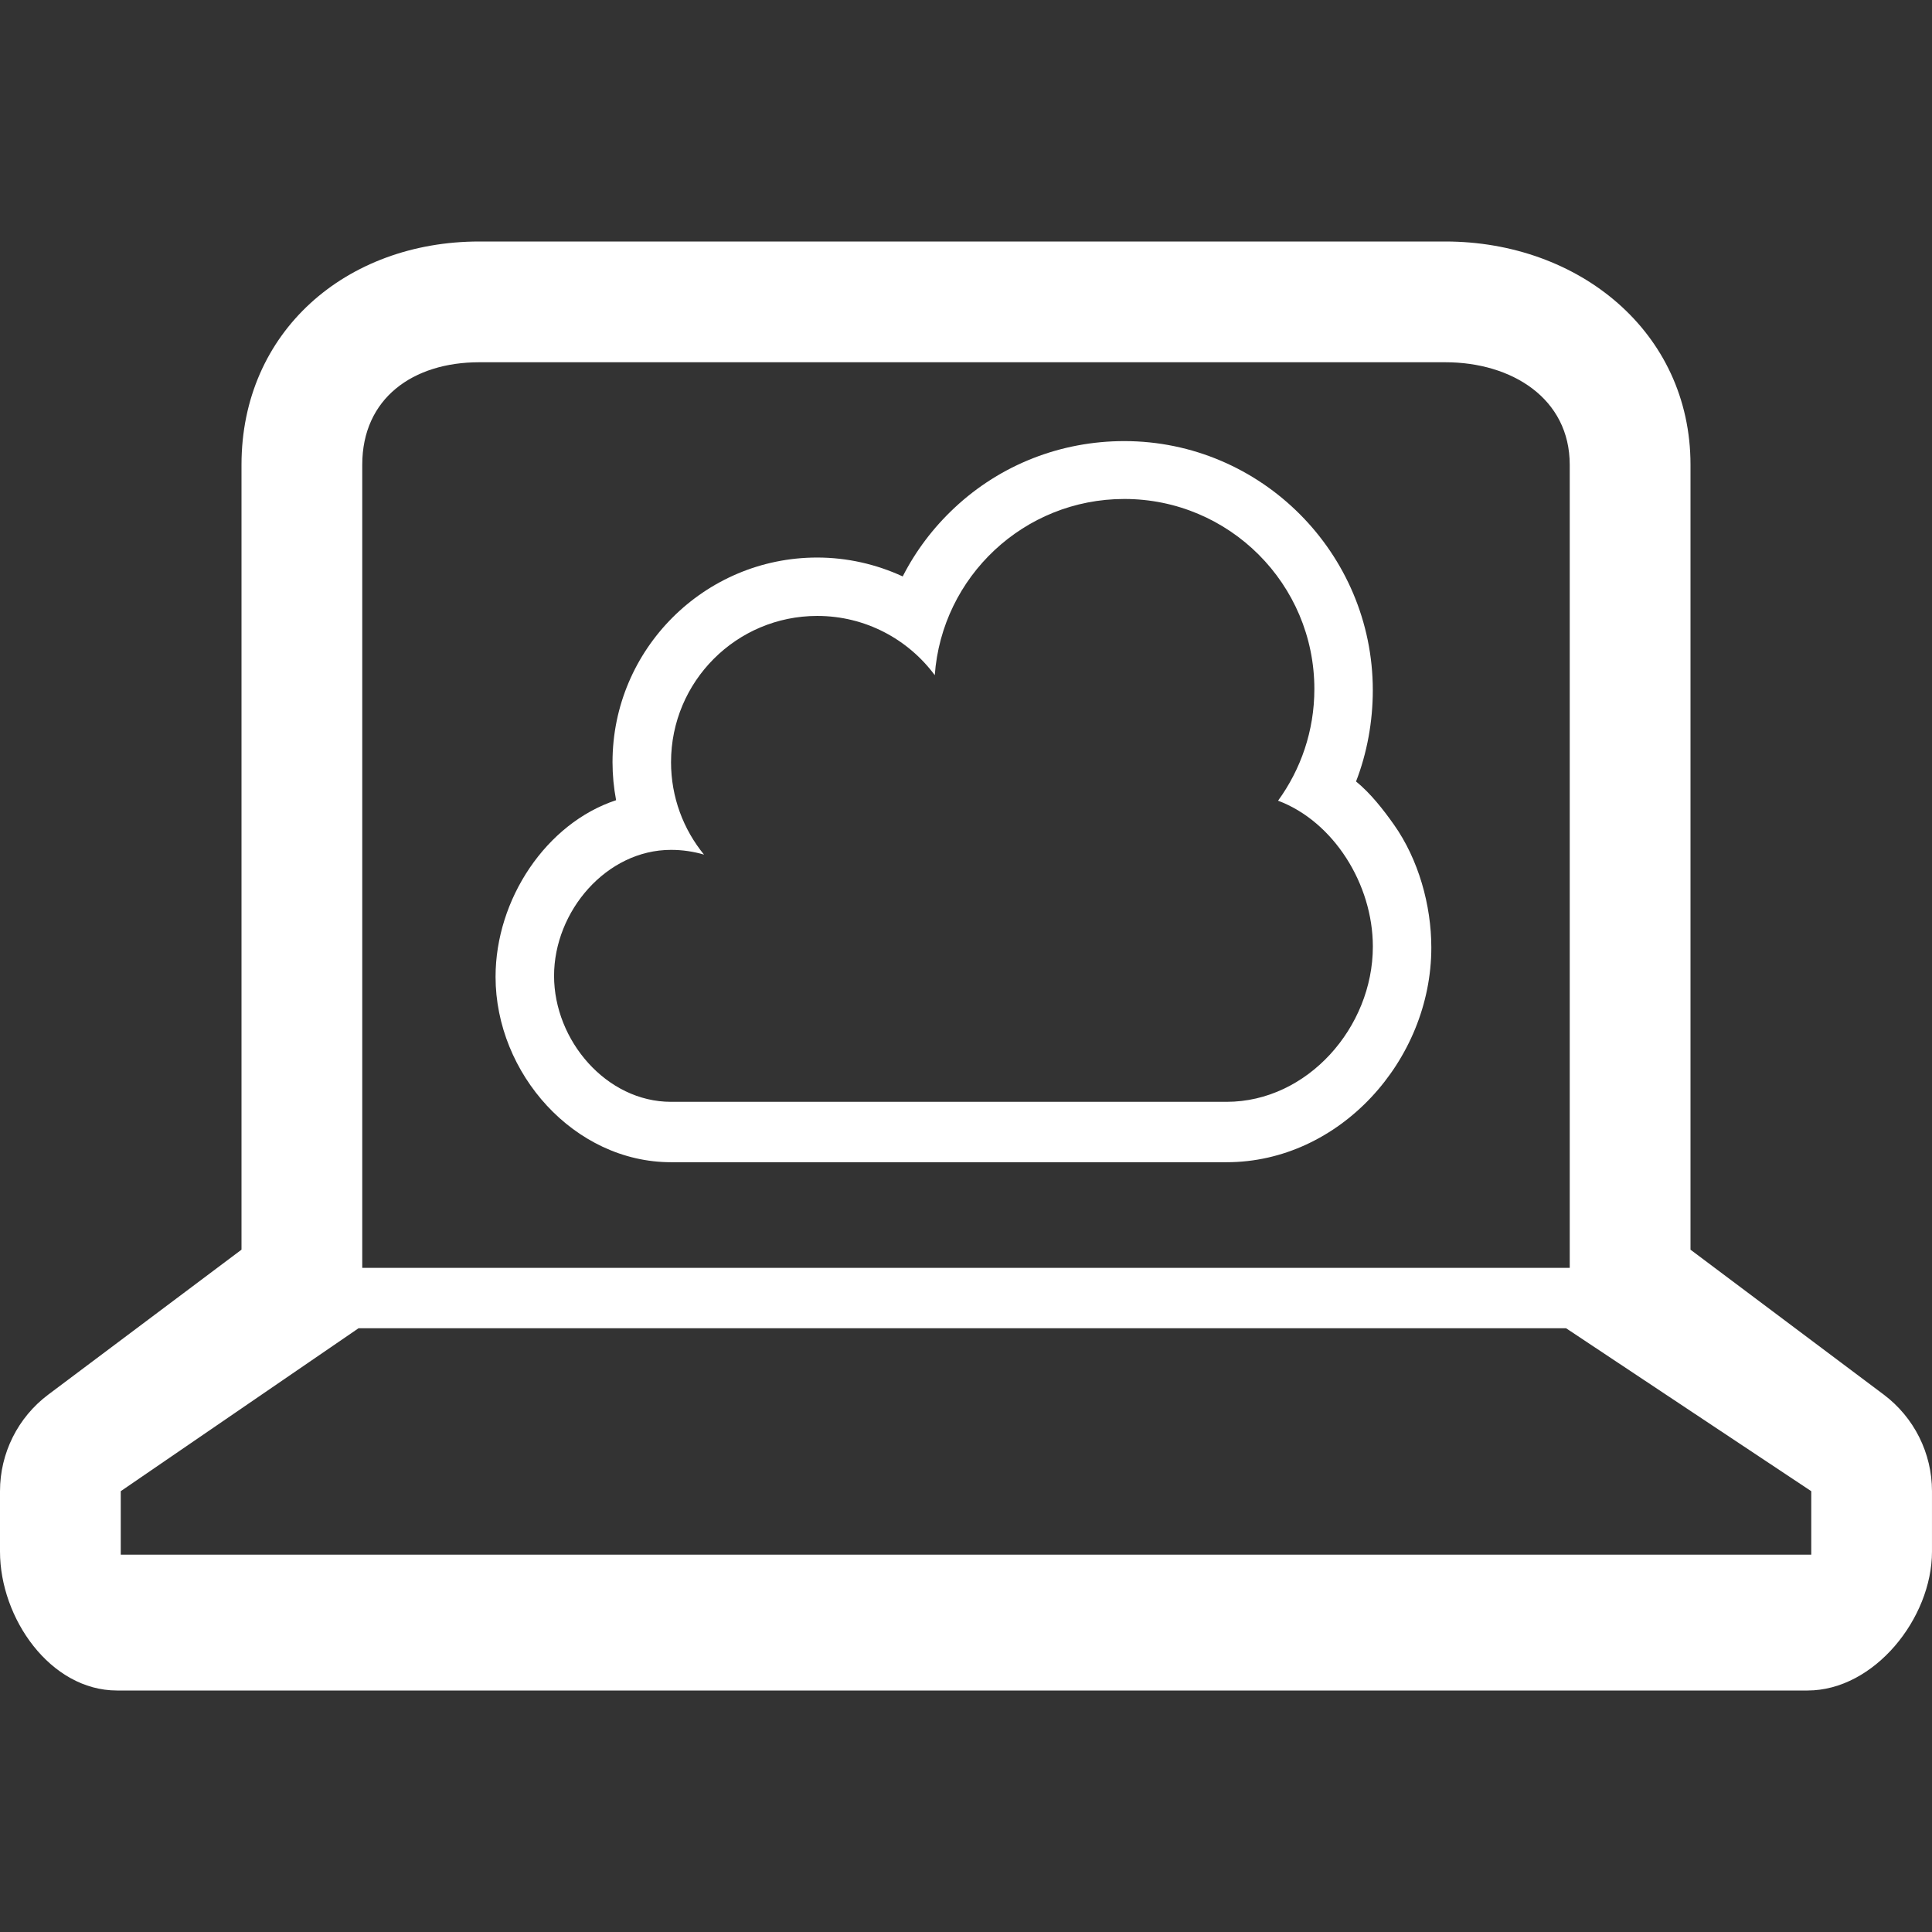 <?xml version="1.0" encoding="utf-8"?>
<!-- Generator: Adobe Illustrator 16.0.4, SVG Export Plug-In . SVG Version: 6.00 Build 0)  -->
<!DOCTYPE svg PUBLIC "-//W3C//DTD SVG 1.1//EN" "http://www.w3.org/Graphics/SVG/1.1/DTD/svg11.dtd">
<svg version="1.1" id="Layer_1" xmlns="http://www.w3.org/2000/svg" xmlns:xlink="http://www.w3.org/1999/xlink" x="0px" y="0px"
	 width="128px" height="128px" viewBox="0 0 128 128" enable-background="new 0 0 128 128" xml:space="preserve">
<rect x="0" y="0" width="128" height="128" fill="#333333" stroke="none"/>
<g>
	<path fill="#FFFFFF" d="M124.801,92.395L112,82.795V30.792C112,21.97,104.579,16,95.757,16H31.754C22.932,16,16,21.97,16,30.792
		v52.002L3.2,92.395C1.185,93.904,0,96.275,0,98.794v4C0,107.213,3.335,112,7.753,112h112.004c4.418,0,8.242-4.787,8.242-9.205v-4
		C128,96.277,126.814,93.906,124.801,92.395z M24,30.792c0-4.4,3.354-6.792,7.754-6.792h64.002c4.4,0,8.243,2.393,8.243,6.792V84H24
		V30.792z M120,103H8v-4.205L23.754,88h80.003L120,98.795V103z"/>
	<path fill="#FFFFFF" d="M94.829,62.779c0-2.815-0.854-5.845-2.474-8.139c-0.719-1.02-1.563-2.092-2.514-2.866
		c0.732-1.884,1.111-3.976,1.111-6.042c0-9.08-7.389-16.508-16.467-16.508c-4.189,0-8.182,1.554-11.24,4.414
		c-1.419,1.326-2.576,2.86-3.438,4.552c-1.758-0.811-3.69-1.252-5.665-1.252c-7.478,0-13.561,6.08-13.561,13.558
		c0,0.849,0.081,1.691,0.237,2.519c-4.633,1.529-7.986,6.561-7.986,11.702C32.835,71.125,38.049,77,44.458,77h36.81
		C88.745,77,94.829,70.256,94.829,62.779z M44.458,56.306c0.758,0,1.491,0.111,2.184,0.314c-1.365-1.669-2.184-3.802-2.184-6.126
		c0-5.35,4.336-9.687,9.687-9.687c3.191,0,6.021,1.544,7.786,3.925c0.471-6.525,5.91-11.674,12.557-11.674
		c6.953,0,12.592,5.637,12.592,12.593c0,2.765-0.895,5.32-2.405,7.397c3.669,1.379,6.28,5.517,6.28,9.668
		c0,5.351-4.338,10.283-9.688,10.283h-36.81c-4.28,0-7.749-4.065-7.749-8.347C36.709,60.372,40.178,56.306,44.458,56.306z"/>
</g>
</svg>
